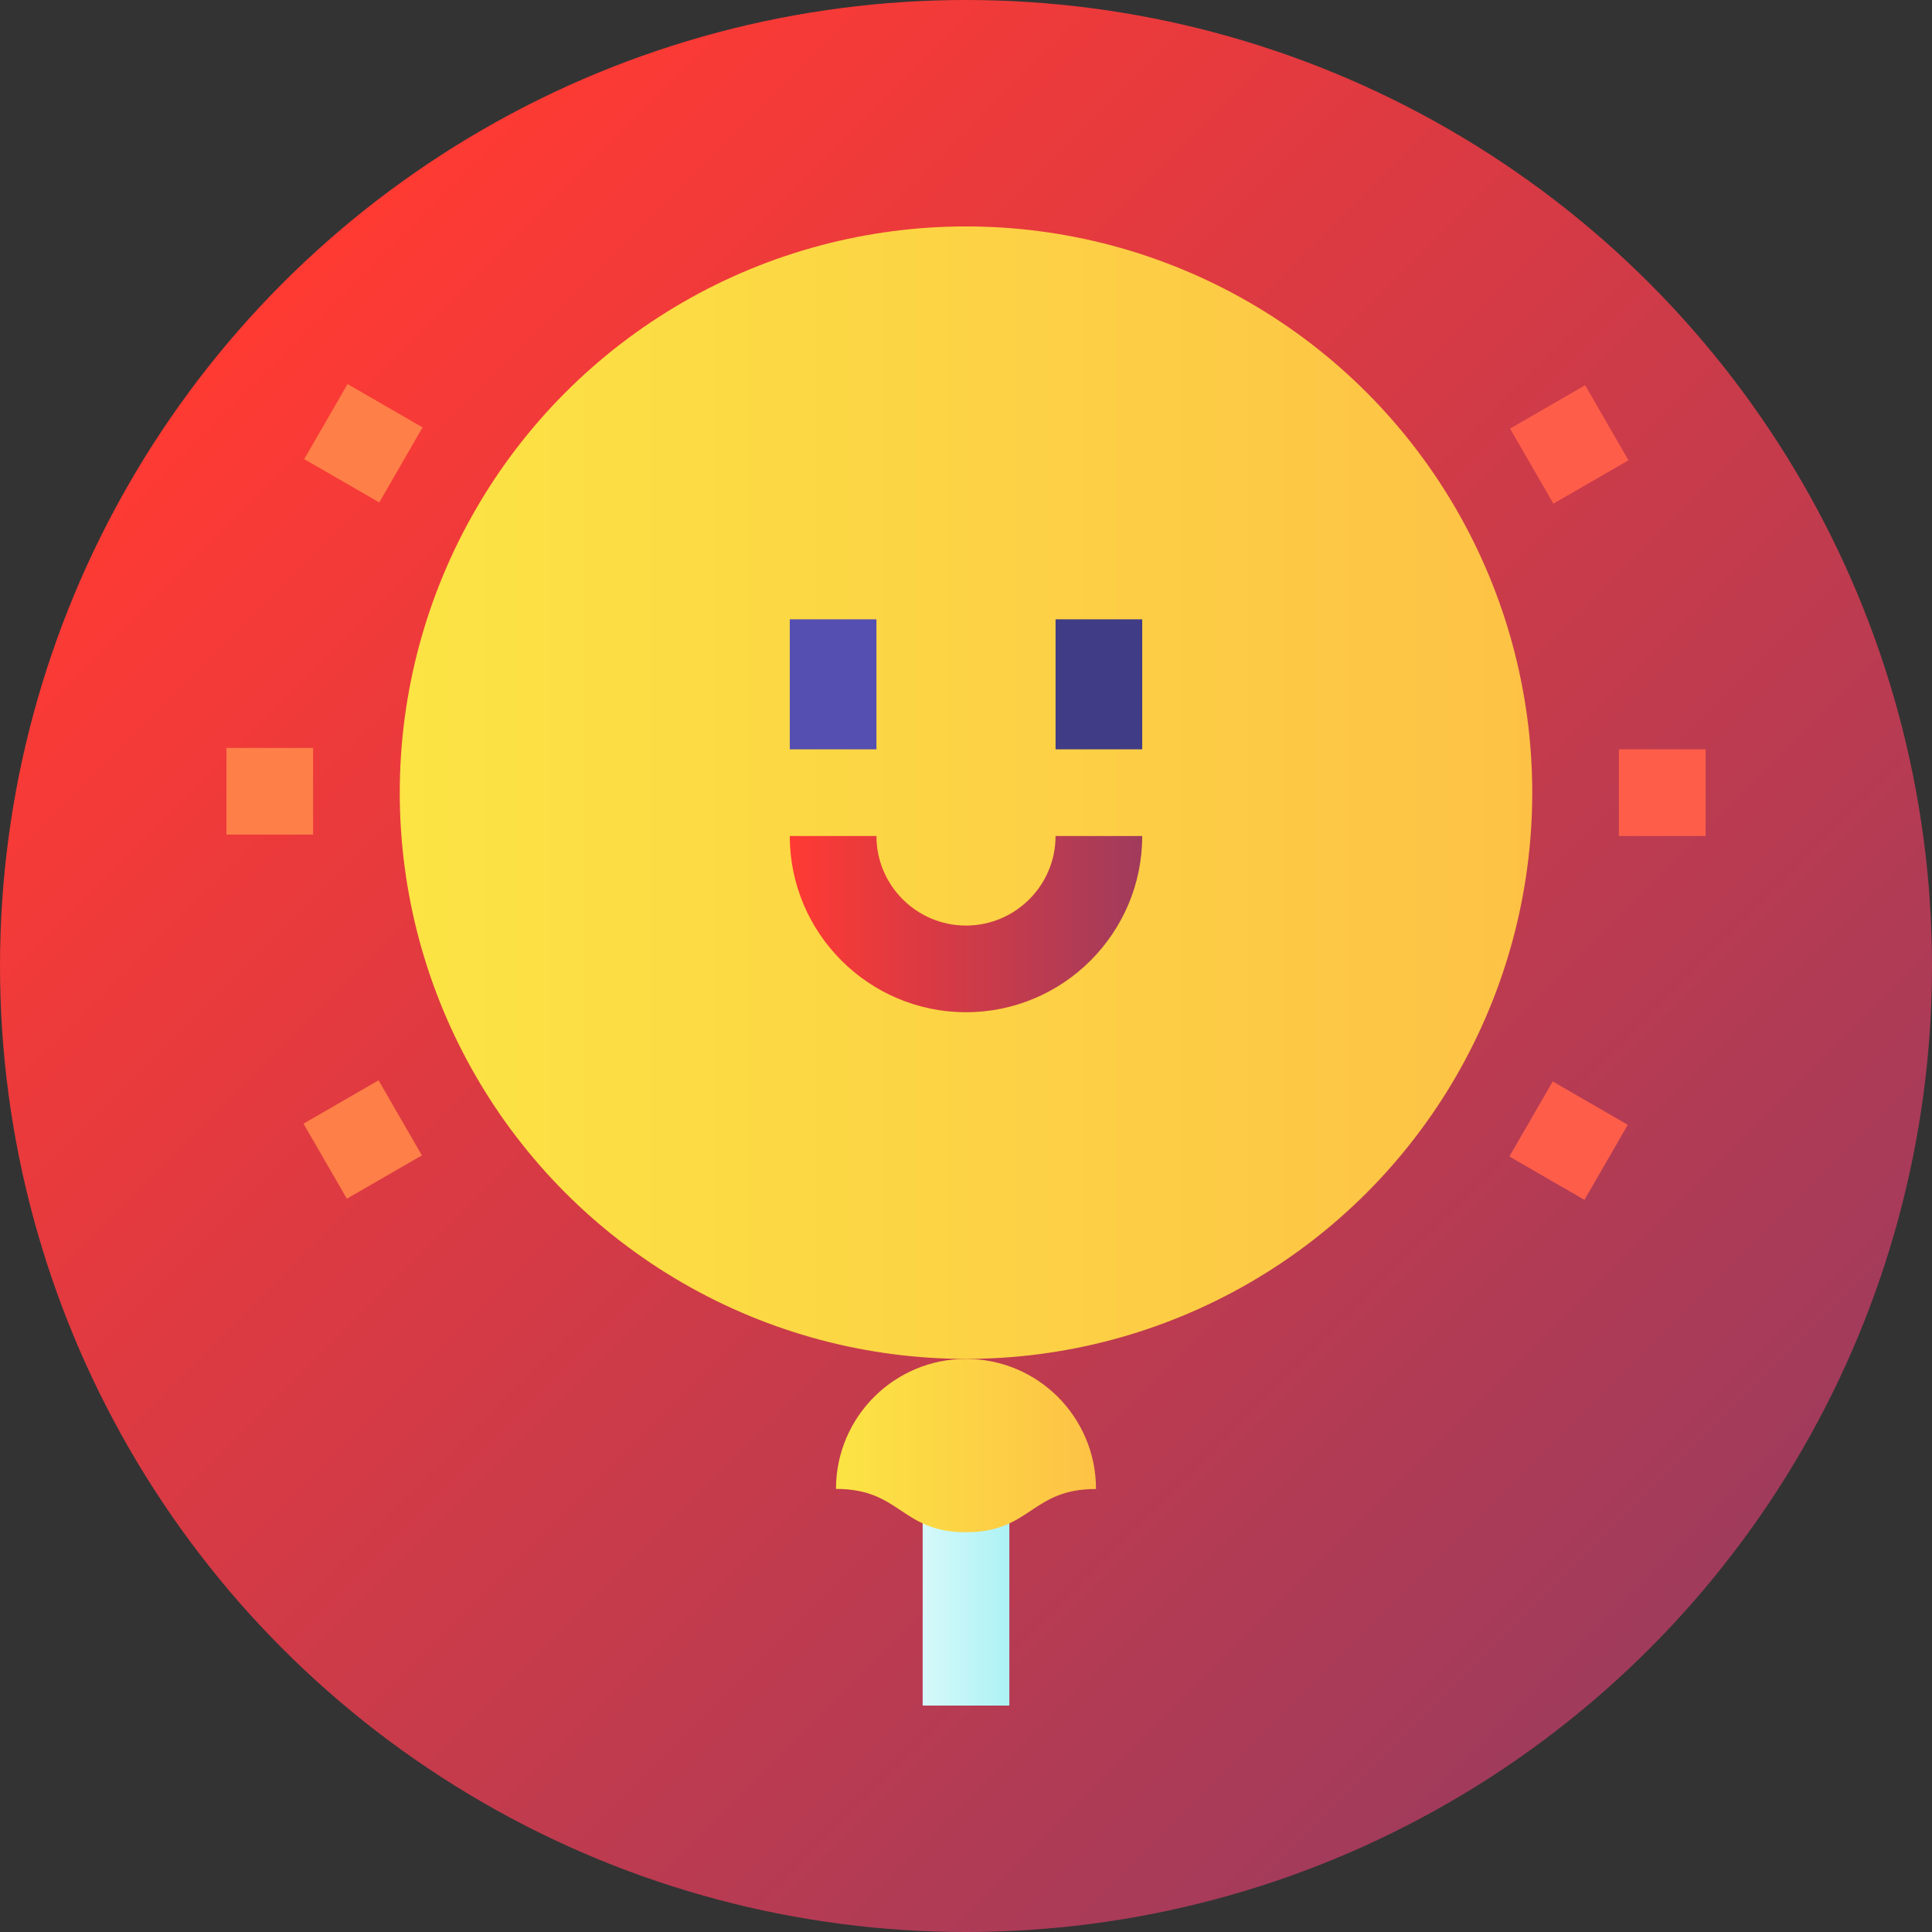 <svg id="Capa_1" enable-background="new 0 0 512 512" height="512" viewBox="0 0 512 512" width="512" xmlns="http://www.w3.org/2000/svg" xmlns:xlink="http://www.w3.org/1999/xlink"><rect x="0" y="0" width="512" height="512" fill="#333333" stroke="none"/><linearGradient id="lg1"><stop offset="0" stop-color="#ff3a33"/><stop offset="1" stop-color="#a03b5c"/></linearGradient><linearGradient id="SVGID_1_" gradientUnits="userSpaceOnUse" x1="74.981" x2="437.019" xlink:href="#lg1" y1="74.981" y2="437.019"/><linearGradient id="SVGID_2_" gradientUnits="userSpaceOnUse" x1="244.516" x2="267.484" y1="423.285" y2="423.285"><stop offset="0" stop-color="#d6f9fa"/><stop offset="1" stop-color="#adf2f5"/></linearGradient><linearGradient id="lg2"><stop offset="0" stop-color="#fce444"/><stop offset="1" stop-color="#fdc245"/></linearGradient><linearGradient id="SVGID_3_" gradientUnits="userSpaceOnUse" x1="221.548" x2="290.452" xlink:href="#lg2" y1="383.091" y2="383.091"/><linearGradient id="SVGID_4_" gradientUnits="userSpaceOnUse" x1="105.941" x2="406.059" xlink:href="#lg2" y1="210.064" y2="210.064"/><linearGradient id="SVGID_5_" gradientUnits="userSpaceOnUse" x1="209.298" x2="302.702" xlink:href="#lg1" y1="244.899" y2="244.899"/><g><circle cx="256" cy="256" fill="url(#SVGID_1_)" r="256"/><g><path d="m244.516 394.575h22.968v57.42h-22.968z" fill="url(#SVGID_2_)"/><path d="m429.027 198.58h22.968v22.968h-22.968z" fill="#fe5e49"/><path d="m404.4 106.299h22.968v22.968h-22.968z" fill="#fe5e49" transform="matrix(.866 -.5 .5 .866 -3.174 223.722)"/><g fill="#fe7f48"><path d="m84.817 105.978h22.968v22.968h-22.968z" transform="matrix(-.866 -.5 .5 -.866 120.97 267.338)"/><path d="m60.005 198.209h22.968v22.968h-22.968z" transform="matrix(-1 0 0 -1 142.978 419.386)"/><path d="m84.632 290.489h22.968v22.968h-22.968z" transform="matrix(-.866 .5 -.5 -.866 330.342 515.432)"/></g><path d="m404.214 290.81h22.968v22.968h-22.968z" fill="#fe5e49" transform="matrix(.866 .5 -.5 .866 206.841 -167.35)"/><path d="m256 360.122c-19.028 0-34.452 15.425-34.452 34.452 17.226 0 17.226 11.484 34.452 11.484s17.226-11.484 34.452-11.454c0-19.057-15.425-34.482-34.452-34.482z" fill="url(#SVGID_3_)"/><circle cx="256" cy="210.064" fill="url(#SVGID_4_)" r="150.059"/><path d="m279.734 221.548c0 13.087-10.647 23.734-23.734 23.734s-23.734-10.647-23.734-23.734h-22.968c0 25.752 20.95 46.702 46.702 46.702s46.702-20.95 46.702-46.702z" fill="url(#SVGID_5_)"/><path d="m209.298 164.127h22.968v34.452h-22.968z" fill="#554fb2"/><path d="m279.734 164.127h22.968v34.452h-22.968z" fill="#403c86"/></g></g></svg>